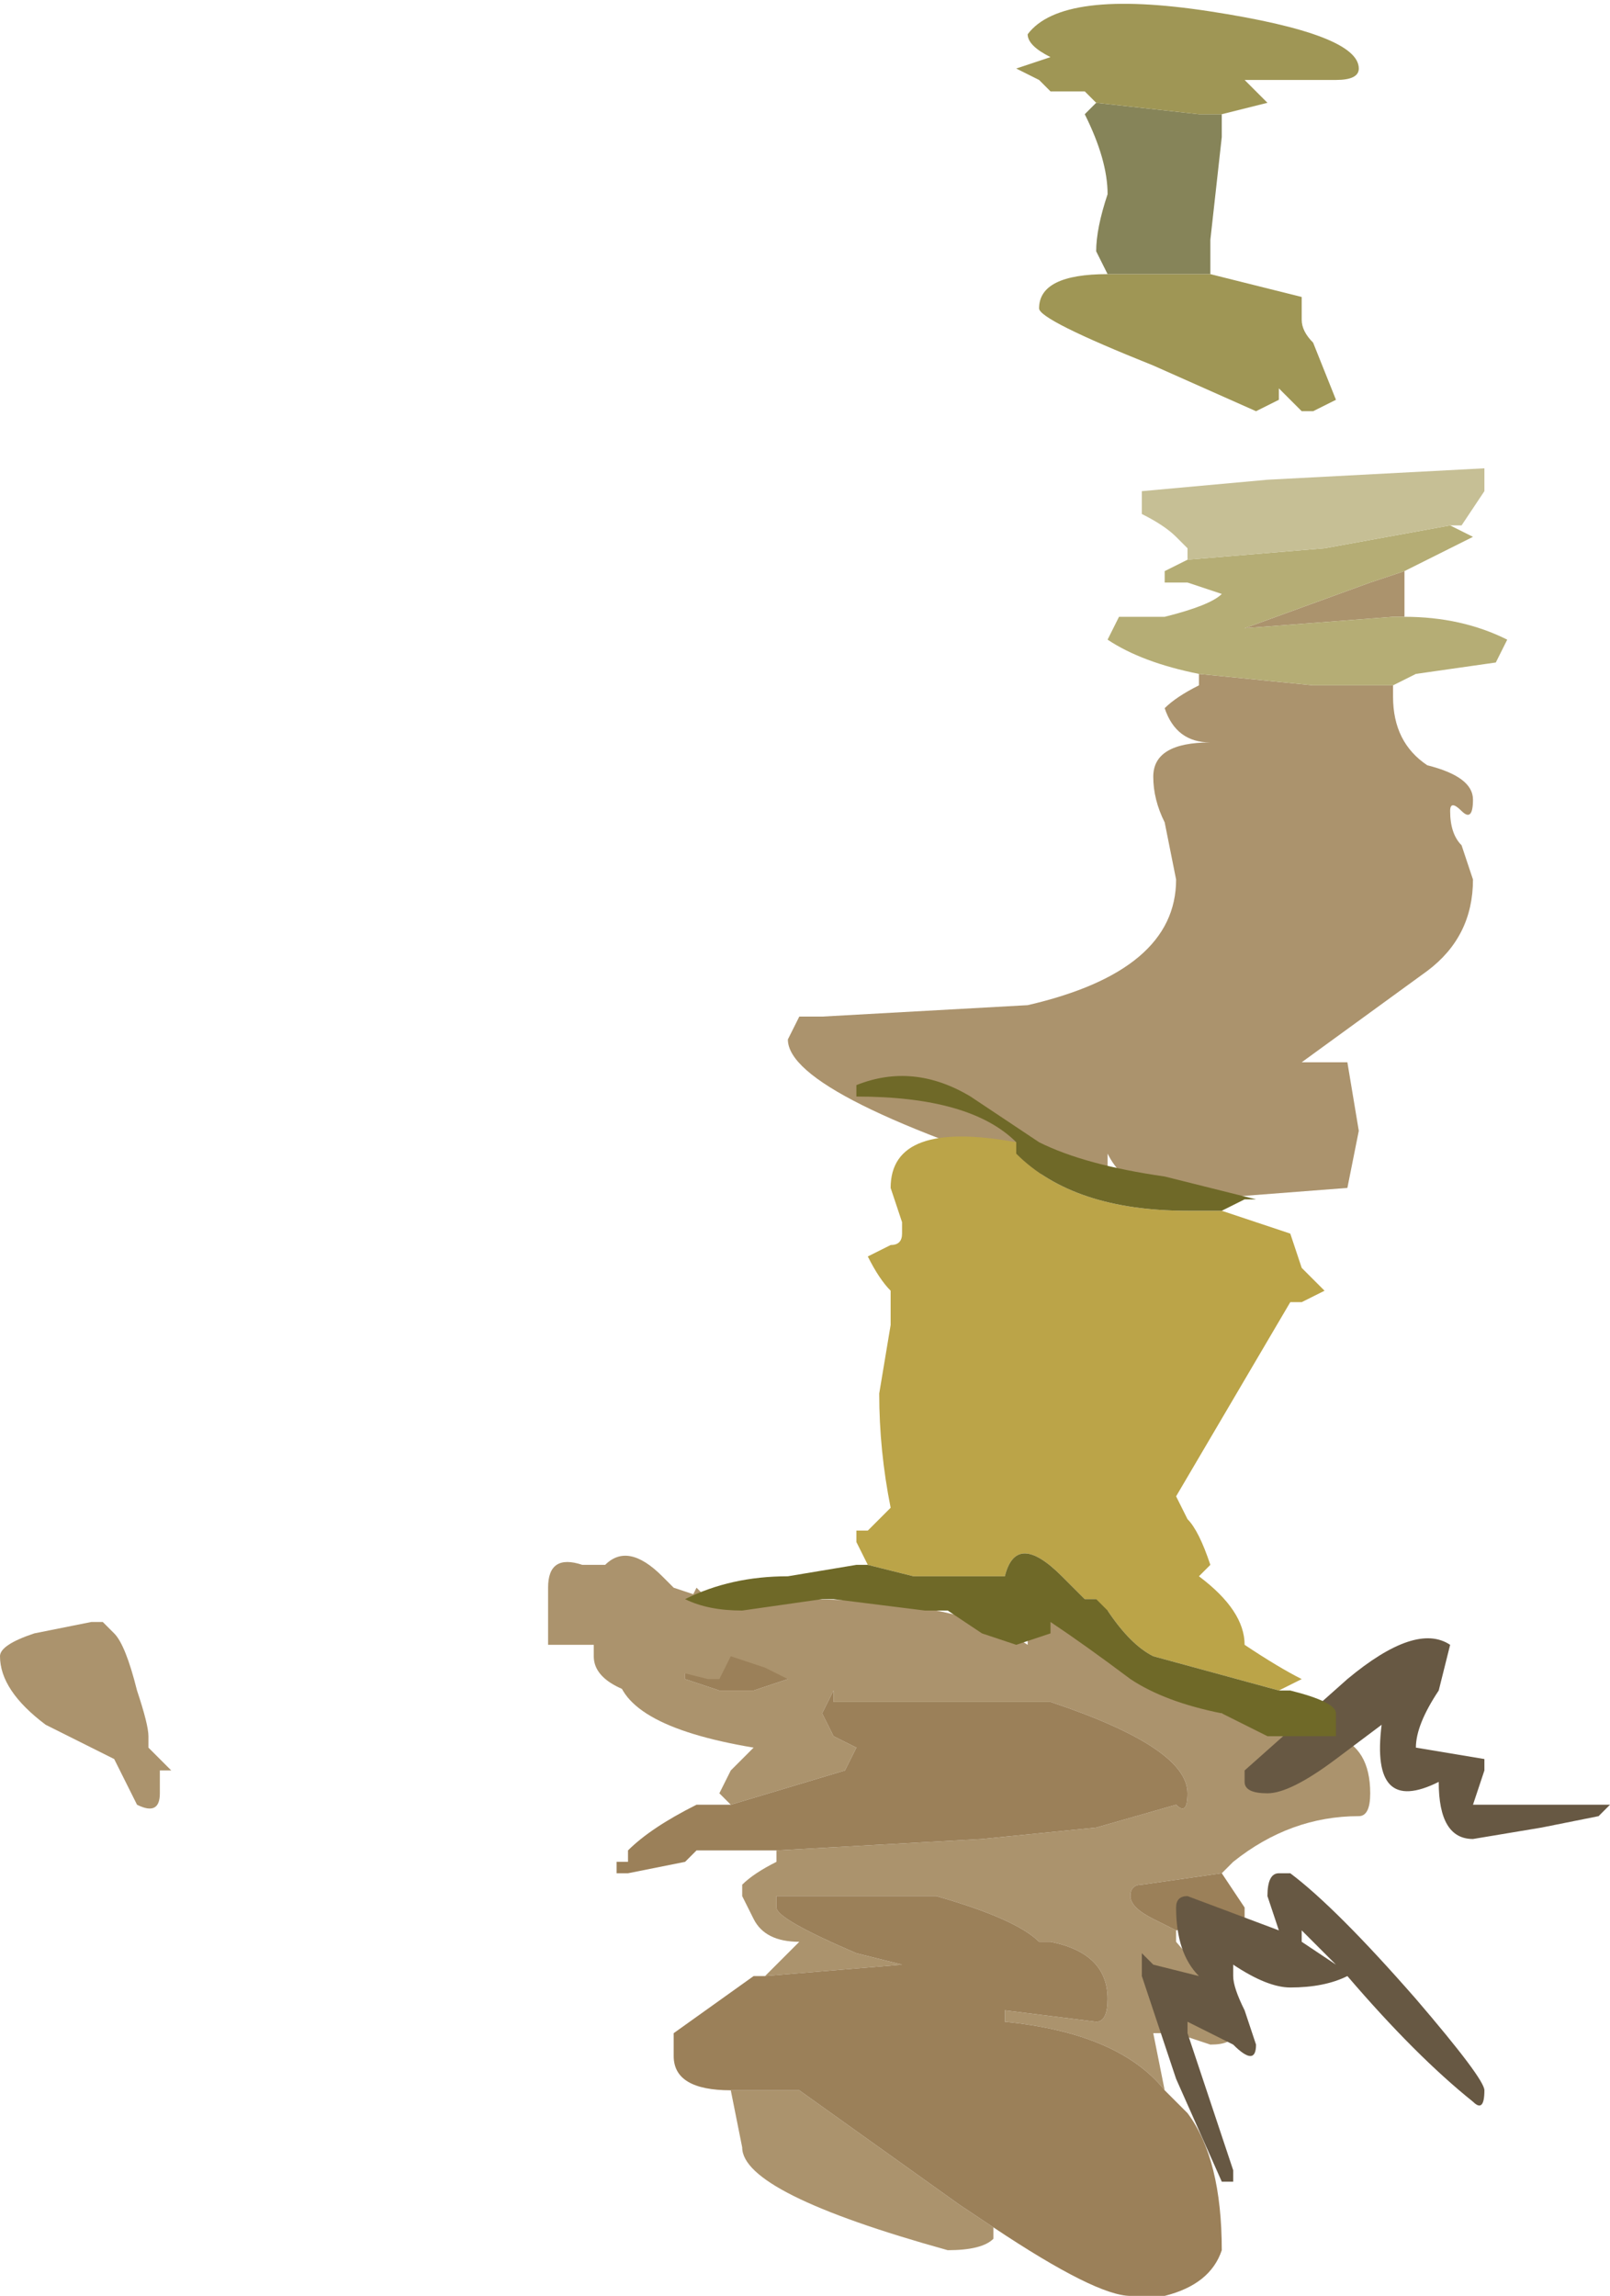 <?xml version="1.0" encoding="UTF-8" standalone="no"?>
<svg xmlns:ffdec="https://www.free-decompiler.com/flash" xmlns:xlink="http://www.w3.org/1999/xlink" ffdec:objectType="shape" height="10.05px" width="7.05px" xmlns="http://www.w3.org/2000/svg">
  <g transform="matrix(1.0, 0.0, 0.0, 1.0, 4.35, 5.5)">
    <path d="M-1.15 2.4 L-1.2 2.35 -1.15 2.25 -1.05 2.15 Q-1.65 2.05 -1.65 1.8 L-1.35 1.55 -1.3 1.45 -1.25 1.5 -0.85 1.5 Q-0.15 1.5 0.15 1.7 L0.15 1.6 0.25 1.55 1.0 2.0 1.5 2.1 Q1.65 2.15 1.65 2.35 1.65 2.45 1.6 2.45 1.3 2.45 1.05 2.65 L1.0 2.7 0.65 2.75 Q0.6 2.75 0.6 2.8 0.6 2.85 0.7 2.9 L0.8 2.95 0.8 3.0 1.1 3.35 1.05 3.4 Q1.05 3.45 0.95 3.45 L0.8 3.4 0.7 3.4 0.75 3.65 Q0.55 3.4 0.05 3.35 L0.05 3.3 0.45 3.35 Q0.5 3.35 0.5 3.25 0.5 3.05 0.25 3.0 L0.2 3.0 Q0.1 2.9 -0.25 2.8 L-0.95 2.8 -0.95 2.85 Q-0.95 2.9 -0.6 3.05 L-0.4 3.1 -1.0 3.15 -0.85 3.0 Q-1.0 3.0 -1.05 2.9 L-1.1 2.8 -1.1 2.75 Q-1.05 2.7 -0.95 2.65 L-0.95 2.6 -0.05 2.55 0.45 2.5 0.8 2.4 Q0.85 2.45 0.85 2.35 0.85 2.15 0.25 1.95 L-0.7 1.95 -0.7 1.9 -0.75 2.0 -0.7 2.1 -0.6 2.15 -0.65 2.25 -1.15 2.4 M0.0 4.25 L0.0 4.3 Q-0.05 4.35 -0.2 4.35 -1.1 4.1 -1.1 3.9 L-1.15 3.65 -0.85 3.65 -0.15 4.15 0.0 4.25 M-1.35 1.75 L-1.35 1.85 -1.2 1.9 -1.05 1.9 -0.9 1.85 Q-0.9 1.9 -0.9 1.75 L-1.35 1.65 -1.35 1.75" fill="#ab936d" fill-rule="evenodd" stroke="none"/>
    <path d="M-1.15 2.4 L-0.65 2.25 -0.6 2.15 -0.7 2.1 -0.75 2.0 -0.7 1.9 -0.7 1.95 0.25 1.95 Q0.85 2.15 0.85 2.35 0.85 2.45 0.8 2.4 L0.45 2.5 -0.05 2.55 -0.95 2.6 -1.3 2.6 -1.35 2.65 -1.6 2.7 -1.65 2.7 -1.65 2.65 -1.6 2.65 -1.6 2.6 Q-1.5 2.5 -1.3 2.4 L-1.15 2.4 M-1.0 3.15 L-0.4 3.1 -0.6 3.05 Q-0.95 2.9 -0.95 2.85 L-0.95 2.8 -0.25 2.8 Q0.1 2.9 0.2 3.0 L0.25 3.0 Q0.5 3.05 0.5 3.25 0.5 3.35 0.45 3.35 L0.05 3.3 0.05 3.35 Q0.55 3.4 0.75 3.65 L0.85 3.75 Q1.0 3.95 1.0 4.35 0.95 4.5 0.75 4.55 L0.6 4.55 Q0.45 4.55 0.0 4.25 L-0.15 4.15 -0.85 3.65 -1.15 3.65 Q-1.4 3.65 -1.4 3.5 L-1.4 3.4 -1.05 3.15 -1.0 3.15 M0.8 2.95 L0.7 2.9 Q0.6 2.85 0.6 2.8 0.6 2.75 0.65 2.75 L1.0 2.7 1.1 2.85 1.1 2.9 0.8 2.95 M-1.35 1.75 L-1.35 1.65 -0.9 1.75 Q-0.9 1.9 -0.9 1.85 L-1.05 1.9 -1.2 1.9 -1.35 1.85 -1.35 1.75" fill="#9b8059" fill-rule="evenodd" stroke="none"/>
    <path d="M1.35 2.95 L1.35 3.0 1.5 3.1 1.35 2.95 M0.65 3.05 L0.7 3.1 0.9 3.15 Q0.8 3.05 0.8 2.85 0.8 2.8 0.85 2.8 L1.25 2.95 1.2 2.8 Q1.2 2.7 1.25 2.7 L1.3 2.7 Q1.5 2.85 1.85 3.25 2.15 3.6 2.15 3.65 2.15 3.75 2.1 3.7 1.85 3.5 1.55 3.15 1.45 3.2 1.3 3.2 1.2 3.2 1.05 3.1 L1.05 3.15 Q1.05 3.2 1.1 3.3 L1.15 3.45 Q1.15 3.55 1.05 3.45 L0.85 3.35 0.85 3.4 1.05 4.0 Q1.05 4.1 1.05 4.05 L1.0 4.05 0.8 3.6 0.65 3.15 0.65 3.05 M1.1 2.3 L1.1 2.25 1.55 1.85 Q1.85 1.6 2.0 1.7 L1.95 1.9 Q1.85 2.05 1.85 2.15 L2.15 2.2 2.15 2.25 2.1 2.4 2.7 2.4 2.65 2.45 2.4 2.5 2.1 2.55 Q1.95 2.55 1.95 2.3 1.65 2.45 1.7 2.05 L1.5 2.2 Q1.3 2.35 1.2 2.35 1.1 2.35 1.1 2.3" fill="#675843" fill-rule="evenodd" stroke="none"/>
    <path d="M-4.35 1.75 Q-4.35 1.7 -4.2 1.65 L-3.95 1.6 -3.9 1.6 -3.85 1.65 Q-3.8 1.7 -3.75 1.9 -3.7 2.05 -3.7 2.1 L-3.7 2.15 -3.6 2.25 -3.65 2.25 -3.65 2.35 Q-3.65 2.45 -3.75 2.4 L-3.85 2.2 -4.15 2.05 Q-4.35 1.9 -4.35 1.75 M-1.45 1.4 L-1.4 1.45 -1.25 1.5 Q-0.85 1.7 -0.85 1.8 -0.85 1.9 -0.9 1.85 L-1.0 1.8 -1.15 1.75 -1.2 1.85 -1.25 1.85 -1.45 1.8 -1.4 1.8 Q-1.35 1.85 -1.35 1.9 -1.35 2.0 -1.4 1.95 -1.75 1.9 -1.75 1.75 L-1.75 1.7 -1.95 1.7 -1.95 1.45 Q-1.95 1.3 -1.8 1.35 L-1.7 1.35 Q-1.6 1.25 -1.45 1.4" fill="#ab936d" fill-rule="evenodd" stroke="none"/>
    <path d="M0.45 -5.05 L0.9 -5.0 1.0 -5.0 1.0 -4.9 0.95 -4.45 0.95 -4.3 0.5 -4.3 0.45 -4.4 Q0.45 -4.5 0.5 -4.65 0.5 -4.8 0.4 -5.0 L0.45 -5.05" fill="#868459" fill-rule="evenodd" stroke="none"/>
    <path d="M0.45 -5.05 L0.4 -5.1 0.25 -5.1 0.2 -5.15 0.1 -5.2 0.25 -5.25 Q0.15 -5.3 0.15 -5.35 0.3 -5.55 0.95 -5.45 1.6 -5.35 1.6 -5.2 1.6 -5.15 1.5 -5.15 L1.1 -5.15 1.2 -5.05 1.0 -5.0 0.9 -5.0 0.45 -5.05 M0.95 -4.3 L1.35 -4.2 1.35 -4.1 Q1.35 -4.05 1.4 -4.0 L1.5 -3.75 1.4 -3.7 1.35 -3.7 1.25 -3.8 1.25 -3.75 1.15 -3.7 0.7 -3.9 Q0.2 -4.1 0.2 -4.15 0.2 -4.3 0.5 -4.3 L0.95 -4.3" fill="#9f9655" fill-rule="evenodd" stroke="none"/>
    <path d="M0.9 -2.55 L1.4 -2.5 1.75 -2.5 1.75 -2.45 Q1.75 -2.25 1.9 -2.15 2.1 -2.1 2.1 -2.0 2.1 -1.9 2.05 -1.95 2.0 -2.0 2.0 -1.95 2.0 -1.85 2.05 -1.8 L2.1 -1.65 Q2.1 -1.4 1.9 -1.25 L1.35 -0.85 1.55 -0.85 1.6 -0.55 1.55 -0.3 0.9 -0.25 0.65 -0.3 Q0.55 -0.35 0.5 -0.45 L0.5 -0.35 0.4 -0.3 Q-0.9 -0.7 -0.9 -0.95 L-0.85 -1.05 -0.75 -1.05 0.15 -1.1 Q0.8 -1.25 0.8 -1.65 L0.75 -1.9 Q0.7 -2.0 0.7 -2.1 0.7 -2.25 0.95 -2.25 0.8 -2.25 0.75 -2.4 0.8 -2.45 0.9 -2.5 L0.9 -2.55 M1.8 -2.8 L1.75 -2.8 1.1 -2.75 1.65 -2.95 1.8 -3.0 1.8 -2.8" fill="#ab936d" fill-rule="evenodd" stroke="none"/>
    <path d="M2.0 -3.2 L2.1 -3.15 1.8 -3.0 1.65 -2.95 1.1 -2.75 1.75 -2.8 1.8 -2.8 Q2.05 -2.8 2.25 -2.7 L2.2 -2.6 1.85 -2.55 1.75 -2.5 1.4 -2.5 0.9 -2.55 Q0.65 -2.6 0.5 -2.7 L0.55 -2.8 0.75 -2.8 Q0.95 -2.85 1.0 -2.9 L0.85 -2.95 Q0.8 -2.95 0.75 -2.95 L0.75 -3.0 0.85 -3.05 1.45 -3.1 2.0 -3.2" fill="#b5ad75" fill-rule="evenodd" stroke="none"/>
    <path d="M2.0 -3.2 L1.45 -3.1 0.85 -3.05 0.85 -3.1 0.8 -3.15 Q0.75 -3.2 0.65 -3.25 L0.65 -3.35 1.2 -3.4 2.15 -3.45 2.15 -3.35 2.05 -3.2 2.0 -3.2" fill="#c6bf95" fill-rule="evenodd" stroke="none"/>
    <path d="M0.1 -0.5 L0.1 -0.45 Q0.35 -0.2 0.85 -0.2 L1.0 -0.2 1.3 -0.1 1.35 0.05 1.45 0.15 1.35 0.2 1.3 0.2 0.8 1.05 0.85 1.15 Q0.9 1.2 0.95 1.35 L0.9 1.4 Q1.1 1.55 1.1 1.7 1.25 1.8 1.35 1.85 L1.25 1.9 0.7 1.75 Q0.6 1.7 0.5 1.55 L0.45 1.55 0.45 1.5 0.4 1.5 0.3 1.4 Q0.1 1.2 0.05 1.4 L-0.2 1.4 -0.25 1.4 -0.35 1.4 -0.55 1.35 -0.6 1.25 -0.6 1.2 -0.55 1.2 -0.45 1.1 Q-0.5 0.85 -0.5 0.6 L-0.45 0.3 -0.45 0.15 Q-0.5 0.1 -0.55 0.0 L-0.45 -0.05 Q-0.4 -0.05 -0.4 -0.1 L-0.4 -0.15 -0.45 -0.3 Q-0.45 -0.6 0.1 -0.5" fill="#bba448" fill-rule="evenodd" stroke="none"/>
    <path d="M1.0 -0.2 L0.85 -0.2 Q0.35 -0.2 0.1 -0.45 L0.1 -0.5 Q-0.1 -0.7 -0.6 -0.7 L-0.6 -0.75 Q-0.35 -0.85 -0.1 -0.7 L0.2 -0.5 Q0.4 -0.4 0.75 -0.35 L1.15 -0.25 1.1 -0.25 1.0 -0.2 M-0.55 1.35 L-0.35 1.4 -0.25 1.4 -0.2 1.4 0.05 1.4 Q0.1 1.2 0.3 1.4 L0.4 1.5 0.45 1.5 0.5 1.55 Q0.6 1.7 0.7 1.75 L1.25 1.9 1.3 1.9 Q1.5 1.95 1.5 2.0 L1.5 2.1 1.2 2.1 1.0 2.0 Q0.75 1.95 0.6 1.85 0.4 1.7 0.25 1.6 L0.25 1.65 0.1 1.7 -0.05 1.65 -0.2 1.55 -0.3 1.55 -0.7 1.5 -0.75 1.5 -1.1 1.55 Q-1.25 1.55 -1.35 1.5 -1.15 1.4 -0.9 1.4 L-0.6 1.35 -0.55 1.35" fill="#6f6928" fill-rule="evenodd" stroke="none"/>
  </g>
</svg>
